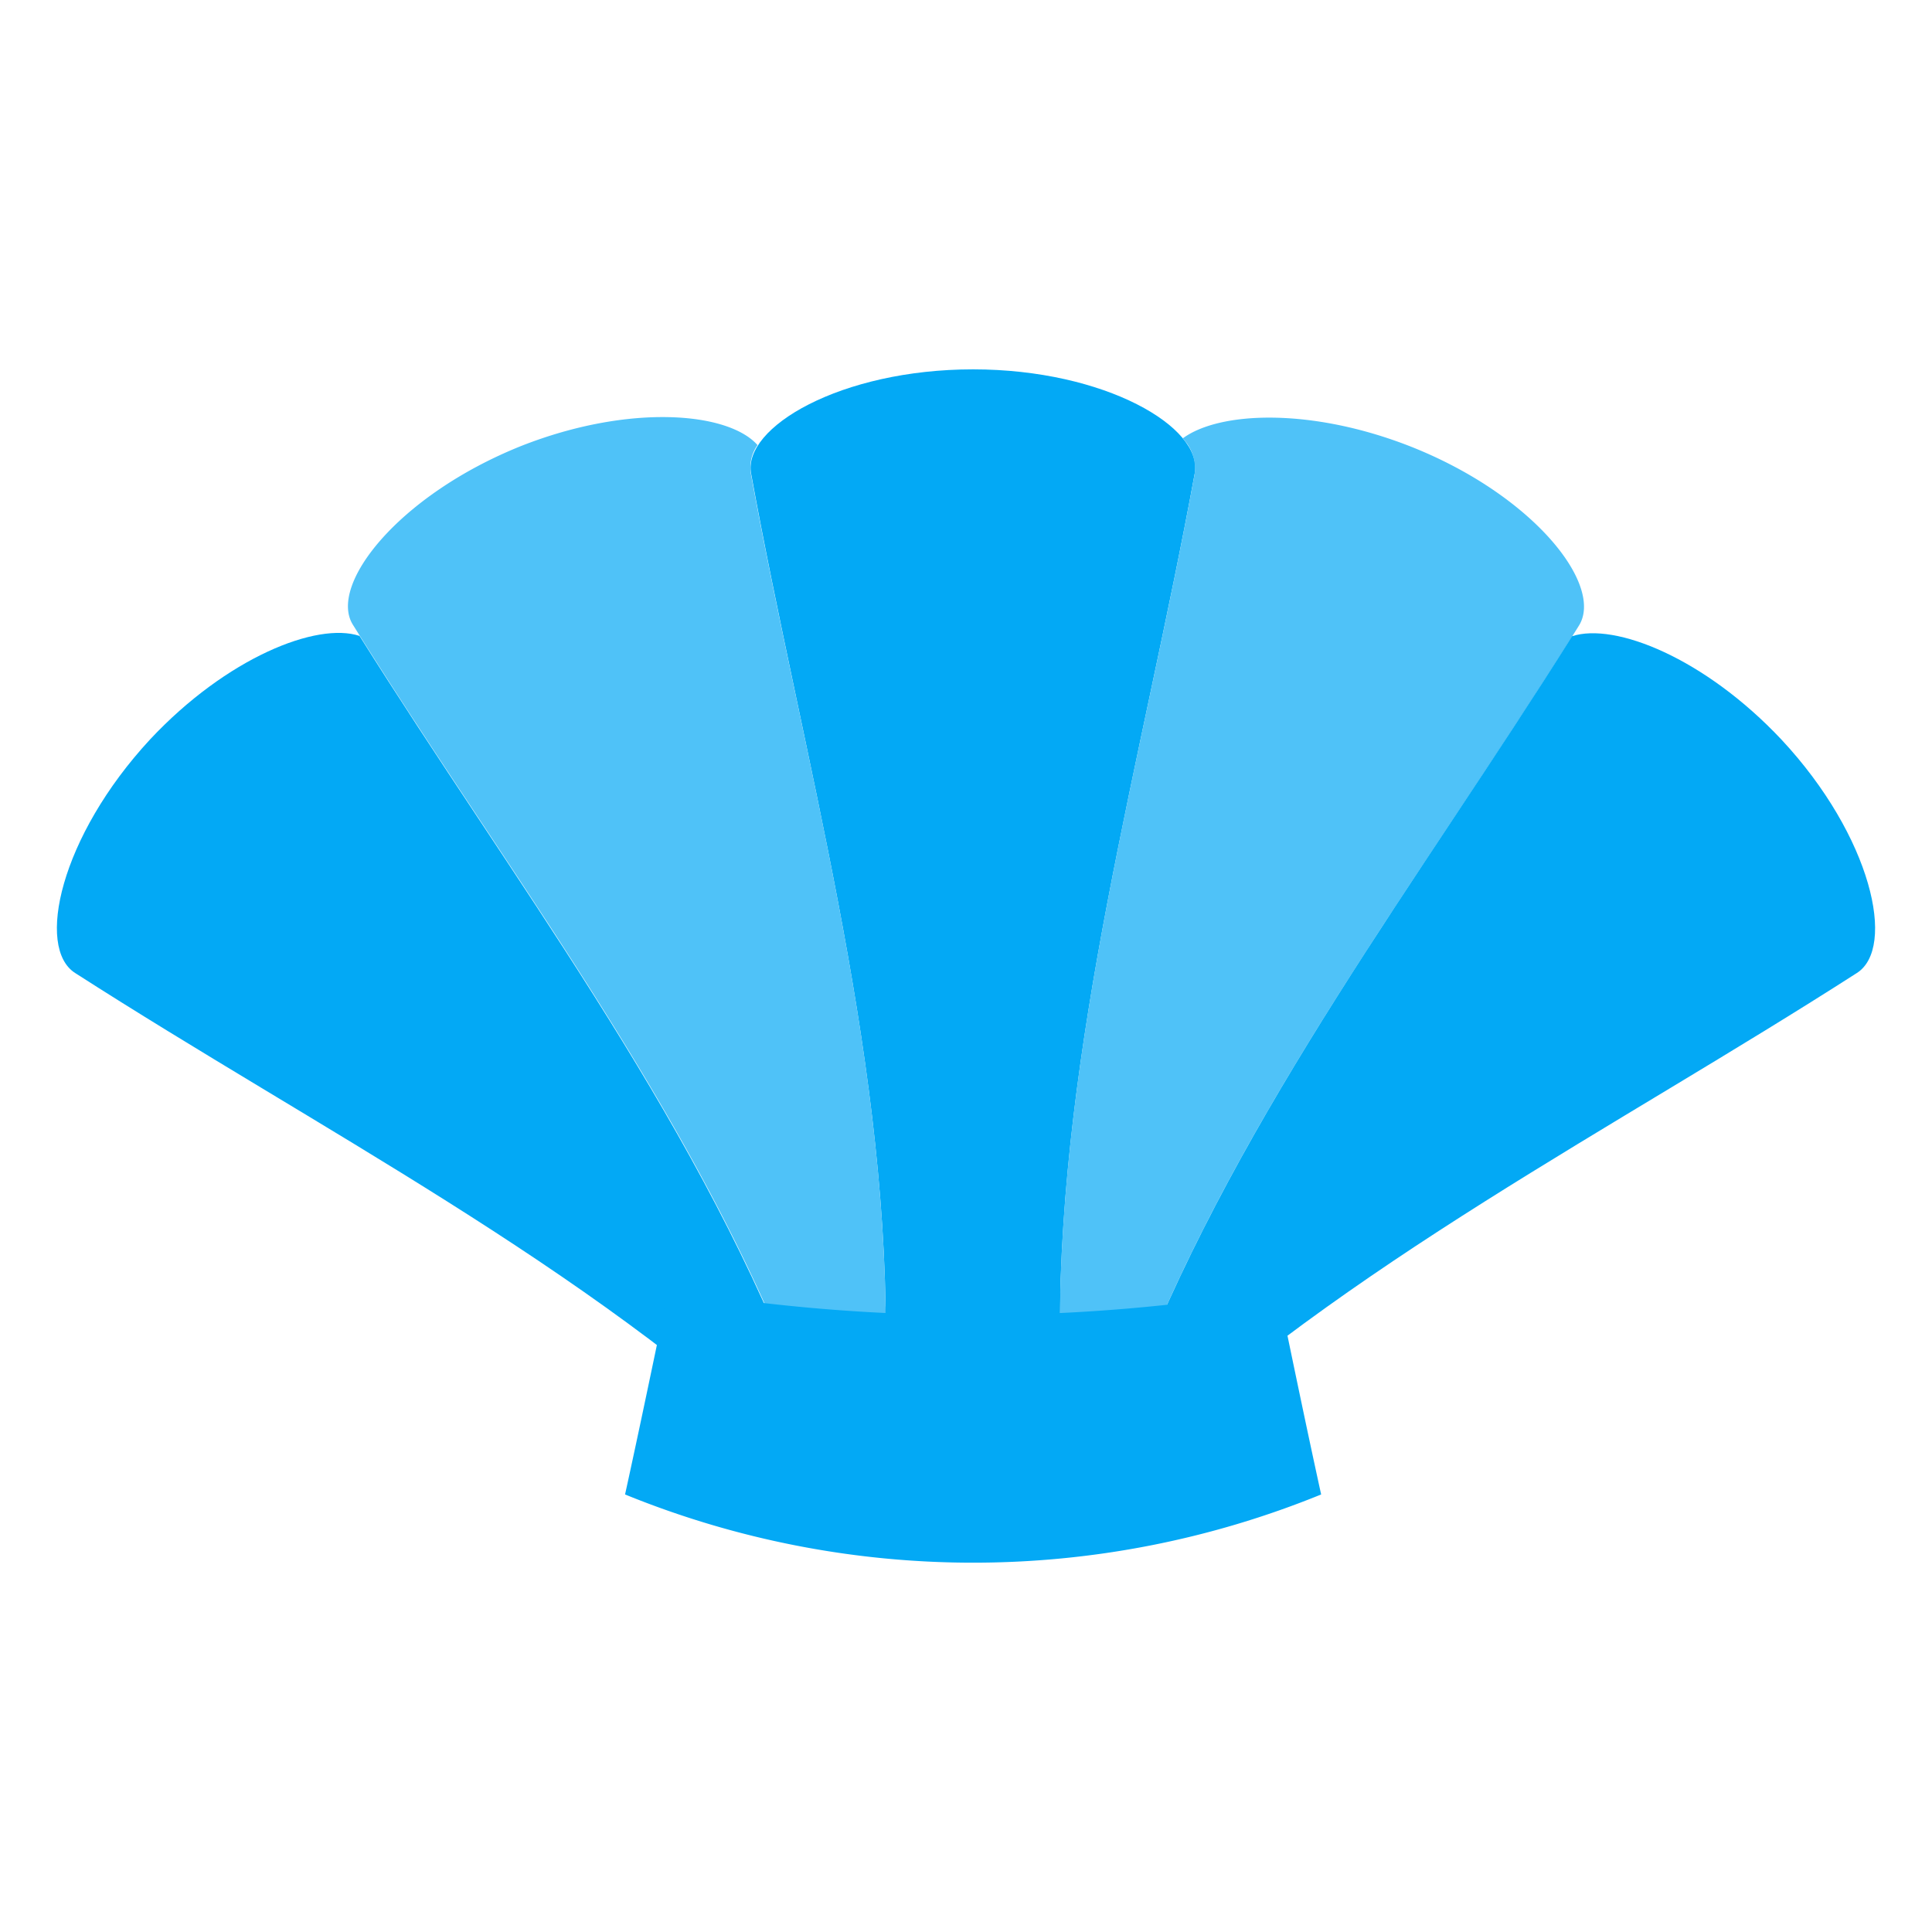 <?xml version="1.0"?>
<svg data-name="Layer 1" viewBox="0 0 272 272" xmlns="http://www.w3.org/2000/svg">
  <defs>
    <style>
      .cls-1{fill:#03a9f5;}
      .cls-2{fill:#4fc2f8;}
    </style>
  </defs>
  <title>ГК Море - Морская ракушка</title>
  <path class="cls-1" d="M124.71,187.66H149.2c0-40.82,11.61-80.72,19-121C169.45,60.19,155.6,52,137,52h0c-18.65,0-32.5,8.19-31.25,14.7C113.09,106.94,124.71,146.85,124.71,187.66Z"/>
  <path class="cls-2" d="M124.71,187.66c0-40.82-11.61-80.72-19-121a5.45,5.45,0,0,1,.94-4c-4.17-4.7-18.17-5.83-33.28.13h0C56,69.76,46.15,82.44,49.71,88c21.67,34.7,47.15,67.54,62.16,105.49l14.85-5.87Z"/>
  <path class="cls-1" d="M124.67,183.94q0,1.86,0,3.72h2l-14.85,5.87c-14.79-37.4-39.74-69.83-61.2-104-6-2-18.71,3.06-29.49,14.57h0C8.46,117.78,5,133.48,10.6,137,45,159.08,82.14,177.83,112,205.7l16.72-17.9Q126.65,185.9,124.67,183.94Z"/>
  <path class="cls-2" d="M198.64,62.88h0c-13.94-5.49-26.92-5-32.13-1.16a6.09,6.09,0,0,1,1.68,5c-7.39,40.24-19,80.14-19,121h-3.92l14.85,5.87c15-38,40.49-70.8,62.16-105.49C225.85,82.44,216,69.76,198.64,62.88Z"/>
  <path class="cls-1" d="M250.82,104.14h0C240,92.63,227.35,87.6,221.33,89.57c-21.46,34.14-46.41,66.57-61.2,104l-14.85-5.87h3.92c0-1.89,0-3.77.08-5.66q-2.93,2.95-6,5.79L160,205.7C189.86,177.83,227,159.08,261.4,137,267,133.48,263.54,117.78,250.82,104.14Z"/>
  <path class="cls-1" d="M88,210.4a129.8,129.8,0,0,0,98,0c-2-9.11-4-18.78-6.09-28.86a256.55,256.55,0,0,1-85.79,0C92,191.62,90,201.3,88,210.4Z"/>
</svg>

